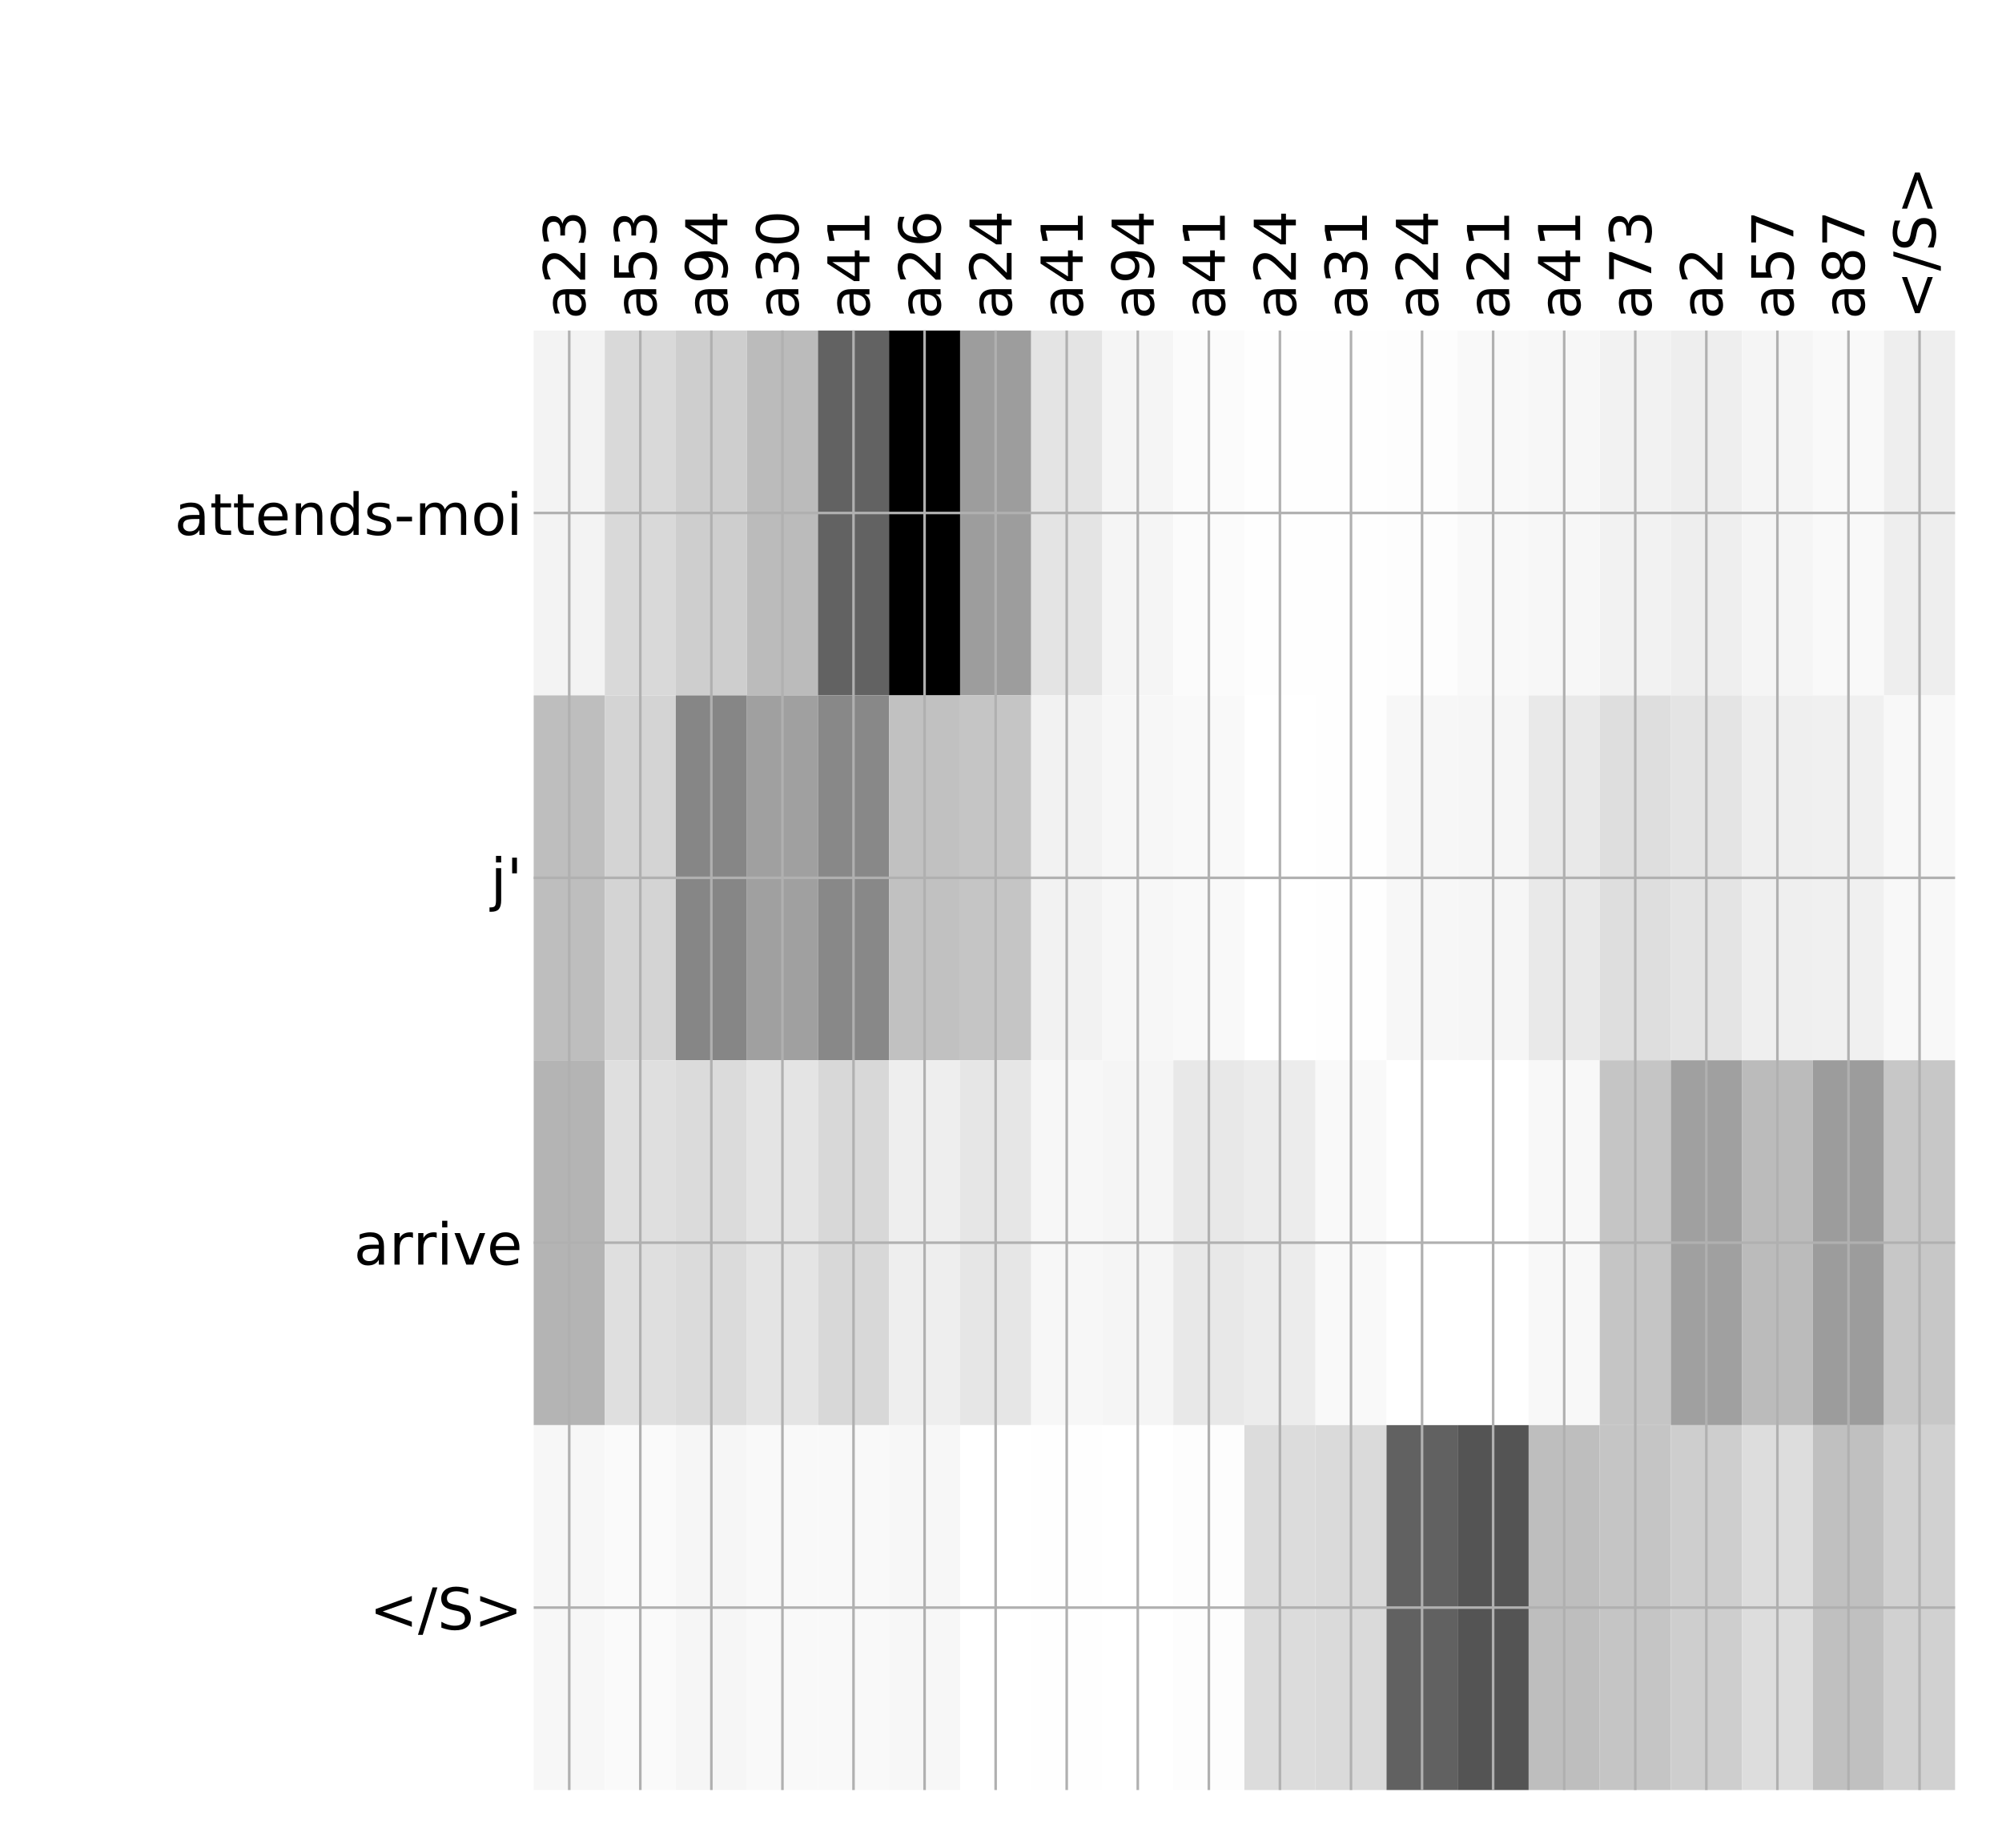 <?xml version="1.0" encoding="utf-8" standalone="no"?>
<!DOCTYPE svg PUBLIC "-//W3C//DTD SVG 1.1//EN"
  "http://www.w3.org/Graphics/SVG/1.1/DTD/svg11.dtd">
<!-- Created with matplotlib (http://matplotlib.org/) -->
<svg height="576pt" version="1.1" viewBox="0 0 624 576" width="624pt" xmlns="http://www.w3.org/2000/svg" xmlns:xlink="http://www.w3.org/1999/xlink">
 <defs>
  <style type="text/css">
*{stroke-linecap:butt;stroke-linejoin:round;}
  </style>
 </defs>
 <g id="figure_1">
  <g id="patch_1">
   <path d="M 0 576 
L 624 576 
L 624 0 
L 0 0 
z
" style="fill:#ffffff;"/>
  </g>
  <g id="axes_1">
   <g id="PolyCollection_1">
    <path clip-path="url(#pf28aee07be)" d="M 166.346 103.033 
L 166.346 216.775 
L 188.497 216.775 
L 188.497 103.033 
L 166.346 103.033 
z
" style="fill:#f3f3f3;"/>
    <path clip-path="url(#pf28aee07be)" d="M 188.497 103.033 
L 188.497 216.775 
L 210.649 216.775 
L 210.649 103.033 
L 188.497 103.033 
z
" style="fill:#d9d9d9;"/>
    <path clip-path="url(#pf28aee07be)" d="M 210.649 103.033 
L 210.649 216.775 
L 232.8 216.775 
L 232.8 103.033 
L 210.649 103.033 
z
" style="fill:#cecece;"/>
    <path clip-path="url(#pf28aee07be)" d="M 232.8 103.033 
L 232.8 216.775 
L 254.952 216.775 
L 254.952 103.033 
L 232.8 103.033 
z
" style="fill:#bbbbbb;"/>
    <path clip-path="url(#pf28aee07be)" d="M 254.952 103.033 
L 254.952 216.775 
L 277.103 216.775 
L 277.103 103.033 
L 254.952 103.033 
z
" style="fill:#626262;"/>
    <path clip-path="url(#pf28aee07be)" d="M 277.103 103.033 
L 277.103 216.775 
L 299.255 216.775 
L 299.255 103.033 
L 277.103 103.033 
z
"/>
    <path clip-path="url(#pf28aee07be)" d="M 299.255 103.033 
L 299.255 216.775 
L 321.406 216.775 
L 321.406 103.033 
L 299.255 103.033 
z
" style="fill:#9d9d9d;"/>
    <path clip-path="url(#pf28aee07be)" d="M 321.406 103.033 
L 321.406 216.775 
L 343.558 216.775 
L 343.558 103.033 
L 321.406 103.033 
z
" style="fill:#e4e4e4;"/>
    <path clip-path="url(#pf28aee07be)" d="M 343.558 103.033 
L 343.558 216.775 
L 365.709 216.775 
L 365.709 103.033 
L 343.558 103.033 
z
" style="fill:#f5f5f5;"/>
    <path clip-path="url(#pf28aee07be)" d="M 365.709 103.033 
L 365.709 216.775 
L 387.86 216.775 
L 387.86 103.033 
L 365.709 103.033 
z
" style="fill:#fbfbfb;"/>
    <path clip-path="url(#pf28aee07be)" d="M 387.86 103.033 
L 387.86 216.775 
L 410.012 216.775 
L 410.012 103.033 
L 387.86 103.033 
z
" style="fill:#fefefe;"/>
    <path clip-path="url(#pf28aee07be)" d="M 410.012 103.033 
L 410.012 216.775 
L 432.163 216.775 
L 432.163 103.033 
L 410.012 103.033 
z
" style="fill:#fefefe;"/>
    <path clip-path="url(#pf28aee07be)" d="M 432.163 103.033 
L 432.163 216.775 
L 454.315 216.775 
L 454.315 103.033 
L 432.163 103.033 
z
" style="fill:#fdfdfd;"/>
    <path clip-path="url(#pf28aee07be)" d="M 454.315 103.033 
L 454.315 216.775 
L 476.466 216.775 
L 476.466 103.033 
L 454.315 103.033 
z
" style="fill:#f9f9f9;"/>
    <path clip-path="url(#pf28aee07be)" d="M 476.466 103.033 
L 476.466 216.775 
L 498.618 216.775 
L 498.618 103.033 
L 476.466 103.033 
z
" style="fill:#f7f7f7;"/>
    <path clip-path="url(#pf28aee07be)" d="M 498.618 103.033 
L 498.618 216.775 
L 520.769 216.775 
L 520.769 103.033 
L 498.618 103.033 
z
" style="fill:#f2f2f2;"/>
    <path clip-path="url(#pf28aee07be)" d="M 520.769 103.033 
L 520.769 216.775 
L 542.921 216.775 
L 542.921 103.033 
L 520.769 103.033 
z
" style="fill:#eeeeee;"/>
    <path clip-path="url(#pf28aee07be)" d="M 542.921 103.033 
L 542.921 216.775 
L 565.072 216.775 
L 565.072 103.033 
L 542.921 103.033 
z
" style="fill:#f5f5f5;"/>
    <path clip-path="url(#pf28aee07be)" d="M 565.072 103.033 
L 565.072 216.775 
L 587.224 216.775 
L 587.224 103.033 
L 565.072 103.033 
z
" style="fill:#f9f9f9;"/>
    <path clip-path="url(#pf28aee07be)" d="M 587.224 103.033 
L 587.224 216.775 
L 609.375 216.775 
L 609.375 103.033 
L 587.224 103.033 
z
" style="fill:#eeeeee;"/>
    <path clip-path="url(#pf28aee07be)" d="M 166.346 216.775 
L 166.346 330.517 
L 188.497 330.517 
L 188.497 216.775 
L 166.346 216.775 
z
" style="fill:#bebebe;"/>
    <path clip-path="url(#pf28aee07be)" d="M 188.497 216.775 
L 188.497 330.517 
L 210.649 330.517 
L 210.649 216.775 
L 188.497 216.775 
z
" style="fill:#d4d4d4;"/>
    <path clip-path="url(#pf28aee07be)" d="M 210.649 216.775 
L 210.649 330.517 
L 232.8 330.517 
L 232.8 216.775 
L 210.649 216.775 
z
" style="fill:#868686;"/>
    <path clip-path="url(#pf28aee07be)" d="M 232.8 216.775 
L 232.8 330.517 
L 254.952 330.517 
L 254.952 216.775 
L 232.8 216.775 
z
" style="fill:#a0a0a0;"/>
    <path clip-path="url(#pf28aee07be)" d="M 254.952 216.775 
L 254.952 330.517 
L 277.103 330.517 
L 277.103 216.775 
L 254.952 216.775 
z
" style="fill:#888888;"/>
    <path clip-path="url(#pf28aee07be)" d="M 277.103 216.775 
L 277.103 330.517 
L 299.255 330.517 
L 299.255 216.775 
L 277.103 216.775 
z
" style="fill:#c1c1c1;"/>
    <path clip-path="url(#pf28aee07be)" d="M 299.255 216.775 
L 299.255 330.517 
L 321.406 330.517 
L 321.406 216.775 
L 299.255 216.775 
z
" style="fill:#c5c5c5;"/>
    <path clip-path="url(#pf28aee07be)" d="M 321.406 216.775 
L 321.406 330.517 
L 343.558 330.517 
L 343.558 216.775 
L 321.406 216.775 
z
" style="fill:#f2f2f2;"/>
    <path clip-path="url(#pf28aee07be)" d="M 343.558 216.775 
L 343.558 330.517 
L 365.709 330.517 
L 365.709 216.775 
L 343.558 216.775 
z
" style="fill:#f7f7f7;"/>
    <path clip-path="url(#pf28aee07be)" d="M 365.709 216.775 
L 365.709 330.517 
L 387.86 330.517 
L 387.86 216.775 
L 365.709 216.775 
z
" style="fill:#f9f9f9;"/>
    <path clip-path="url(#pf28aee07be)" d="M 387.86 216.775 
L 387.86 330.517 
L 410.012 330.517 
L 410.012 216.775 
L 387.86 216.775 
z
" style="fill:#ffffff;"/>
    <path clip-path="url(#pf28aee07be)" d="M 410.012 216.775 
L 410.012 330.517 
L 432.163 330.517 
L 432.163 216.775 
L 410.012 216.775 
z
" style="fill:#fefefe;"/>
    <path clip-path="url(#pf28aee07be)" d="M 432.163 216.775 
L 432.163 330.517 
L 454.315 330.517 
L 454.315 216.775 
L 432.163 216.775 
z
" style="fill:#f7f7f7;"/>
    <path clip-path="url(#pf28aee07be)" d="M 454.315 216.775 
L 454.315 330.517 
L 476.466 330.517 
L 476.466 216.775 
L 454.315 216.775 
z
" style="fill:#f6f6f6;"/>
    <path clip-path="url(#pf28aee07be)" d="M 476.466 216.775 
L 476.466 330.517 
L 498.618 330.517 
L 498.618 216.775 
L 476.466 216.775 
z
" style="fill:#e9e9e9;"/>
    <path clip-path="url(#pf28aee07be)" d="M 498.618 216.775 
L 498.618 330.517 
L 520.769 330.517 
L 520.769 216.775 
L 498.618 216.775 
z
" style="fill:#dedede;"/>
    <path clip-path="url(#pf28aee07be)" d="M 520.769 216.775 
L 520.769 330.517 
L 542.921 330.517 
L 542.921 216.775 
L 520.769 216.775 
z
" style="fill:#e4e4e4;"/>
    <path clip-path="url(#pf28aee07be)" d="M 542.921 216.775 
L 542.921 330.517 
L 565.072 330.517 
L 565.072 216.775 
L 542.921 216.775 
z
" style="fill:#efefef;"/>
    <path clip-path="url(#pf28aee07be)" d="M 565.072 216.775 
L 565.072 330.517 
L 587.224 330.517 
L 587.224 216.775 
L 565.072 216.775 
z
" style="fill:#f0f0f0;"/>
    <path clip-path="url(#pf28aee07be)" d="M 587.224 216.775 
L 587.224 330.517 
L 609.375 330.517 
L 609.375 216.775 
L 587.224 216.775 
z
" style="fill:#f8f8f8;"/>
    <path clip-path="url(#pf28aee07be)" d="M 166.346 330.517 
L 166.346 444.258 
L 188.497 444.258 
L 188.497 330.517 
L 166.346 330.517 
z
" style="fill:#b4b4b4;"/>
    <path clip-path="url(#pf28aee07be)" d="M 188.497 330.517 
L 188.497 444.258 
L 210.649 444.258 
L 210.649 330.517 
L 188.497 330.517 
z
" style="fill:#dfdfdf;"/>
    <path clip-path="url(#pf28aee07be)" d="M 210.649 330.517 
L 210.649 444.258 
L 232.8 444.258 
L 232.8 330.517 
L 210.649 330.517 
z
" style="fill:#dbdbdb;"/>
    <path clip-path="url(#pf28aee07be)" d="M 232.8 330.517 
L 232.8 444.258 
L 254.952 444.258 
L 254.952 330.517 
L 232.8 330.517 
z
" style="fill:#e4e4e4;"/>
    <path clip-path="url(#pf28aee07be)" d="M 254.952 330.517 
L 254.952 444.258 
L 277.103 444.258 
L 277.103 330.517 
L 254.952 330.517 
z
" style="fill:#d8d8d8;"/>
    <path clip-path="url(#pf28aee07be)" d="M 277.103 330.517 
L 277.103 444.258 
L 299.255 444.258 
L 299.255 330.517 
L 277.103 330.517 
z
" style="fill:#eeeeee;"/>
    <path clip-path="url(#pf28aee07be)" d="M 299.255 330.517 
L 299.255 444.258 
L 321.406 444.258 
L 321.406 330.517 
L 299.255 330.517 
z
" style="fill:#e6e6e6;"/>
    <path clip-path="url(#pf28aee07be)" d="M 321.406 330.517 
L 321.406 444.258 
L 343.558 444.258 
L 343.558 330.517 
L 321.406 330.517 
z
" style="fill:#f7f7f7;"/>
    <path clip-path="url(#pf28aee07be)" d="M 343.558 330.517 
L 343.558 444.258 
L 365.709 444.258 
L 365.709 330.517 
L 343.558 330.517 
z
" style="fill:#f5f5f5;"/>
    <path clip-path="url(#pf28aee07be)" d="M 365.709 330.517 
L 365.709 444.258 
L 387.86 444.258 
L 387.86 330.517 
L 365.709 330.517 
z
" style="fill:#e8e8e8;"/>
    <path clip-path="url(#pf28aee07be)" d="M 387.86 330.517 
L 387.86 444.258 
L 410.012 444.258 
L 410.012 330.517 
L 387.86 330.517 
z
" style="fill:#ececec;"/>
    <path clip-path="url(#pf28aee07be)" d="M 410.012 330.517 
L 410.012 444.258 
L 432.163 444.258 
L 432.163 330.517 
L 410.012 330.517 
z
" style="fill:#f9f9f9;"/>
    <path clip-path="url(#pf28aee07be)" d="M 432.163 330.517 
L 432.163 444.258 
L 454.315 444.258 
L 454.315 330.517 
L 432.163 330.517 
z
" style="fill:#ffffff;"/>
    <path clip-path="url(#pf28aee07be)" d="M 454.315 330.517 
L 454.315 444.258 
L 476.466 444.258 
L 476.466 330.517 
L 454.315 330.517 
z
" style="fill:#ffffff;"/>
    <path clip-path="url(#pf28aee07be)" d="M 476.466 330.517 
L 476.466 444.258 
L 498.618 444.258 
L 498.618 330.517 
L 476.466 330.517 
z
" style="fill:#f8f8f8;"/>
    <path clip-path="url(#pf28aee07be)" d="M 498.618 330.517 
L 498.618 444.258 
L 520.769 444.258 
L 520.769 330.517 
L 498.618 330.517 
z
" style="fill:#c5c5c5;"/>
    <path clip-path="url(#pf28aee07be)" d="M 520.769 330.517 
L 520.769 444.258 
L 542.921 444.258 
L 542.921 330.517 
L 520.769 330.517 
z
" style="fill:#a0a0a0;"/>
    <path clip-path="url(#pf28aee07be)" d="M 542.921 330.517 
L 542.921 444.258 
L 565.072 444.258 
L 565.072 330.517 
L 542.921 330.517 
z
" style="fill:#bbbbbb;"/>
    <path clip-path="url(#pf28aee07be)" d="M 565.072 330.517 
L 565.072 444.258 
L 587.224 444.258 
L 587.224 330.517 
L 565.072 330.517 
z
" style="fill:#9c9c9c;"/>
    <path clip-path="url(#pf28aee07be)" d="M 587.224 330.517 
L 587.224 444.258 
L 609.375 444.258 
L 609.375 330.517 
L 587.224 330.517 
z
" style="fill:#c7c7c7;"/>
    <path clip-path="url(#pf28aee07be)" d="M 166.346 444.258 
L 166.346 558 
L 188.497 558 
L 188.497 444.258 
L 166.346 444.258 
z
" style="fill:#f7f7f7;"/>
    <path clip-path="url(#pf28aee07be)" d="M 188.497 444.258 
L 188.497 558 
L 210.649 558 
L 210.649 444.258 
L 188.497 444.258 
z
" style="fill:#fafafa;"/>
    <path clip-path="url(#pf28aee07be)" d="M 210.649 444.258 
L 210.649 558 
L 232.8 558 
L 232.8 444.258 
L 210.649 444.258 
z
" style="fill:#f6f6f6;"/>
    <path clip-path="url(#pf28aee07be)" d="M 232.8 444.258 
L 232.8 558 
L 254.952 558 
L 254.952 444.258 
L 232.8 444.258 
z
" style="fill:#f9f9f9;"/>
    <path clip-path="url(#pf28aee07be)" d="M 254.952 444.258 
L 254.952 558 
L 277.103 558 
L 277.103 444.258 
L 254.952 444.258 
z
" style="fill:#f9f9f9;"/>
    <path clip-path="url(#pf28aee07be)" d="M 277.103 444.258 
L 277.103 558 
L 299.255 558 
L 299.255 444.258 
L 277.103 444.258 
z
" style="fill:#f7f7f7;"/>
    <path clip-path="url(#pf28aee07be)" d="M 299.255 444.258 
L 299.255 558 
L 321.406 558 
L 321.406 444.258 
L 299.255 444.258 
z
" style="fill:#ffffff;"/>
    <path clip-path="url(#pf28aee07be)" d="M 321.406 444.258 
L 321.406 558 
L 343.558 558 
L 343.558 444.258 
L 321.406 444.258 
z
" style="fill:#fefefe;"/>
    <path clip-path="url(#pf28aee07be)" d="M 343.558 444.258 
L 343.558 558 
L 365.709 558 
L 365.709 444.258 
L 343.558 444.258 
z
" style="fill:#ffffff;"/>
    <path clip-path="url(#pf28aee07be)" d="M 365.709 444.258 
L 365.709 558 
L 387.86 558 
L 387.86 444.258 
L 365.709 444.258 
z
" style="fill:#fdfdfd;"/>
    <path clip-path="url(#pf28aee07be)" d="M 387.86 444.258 
L 387.86 558 
L 410.012 558 
L 410.012 444.258 
L 387.86 444.258 
z
" style="fill:#dcdcdc;"/>
    <path clip-path="url(#pf28aee07be)" d="M 410.012 444.258 
L 410.012 558 
L 432.163 558 
L 432.163 444.258 
L 410.012 444.258 
z
" style="fill:#dadada;"/>
    <path clip-path="url(#pf28aee07be)" d="M 432.163 444.258 
L 432.163 558 
L 454.315 558 
L 454.315 444.258 
L 432.163 444.258 
z
" style="fill:#616161;"/>
    <path clip-path="url(#pf28aee07be)" d="M 454.315 444.258 
L 454.315 558 
L 476.466 558 
L 476.466 444.258 
L 454.315 444.258 
z
" style="fill:#545454;"/>
    <path clip-path="url(#pf28aee07be)" d="M 476.466 444.258 
L 476.466 558 
L 498.618 558 
L 498.618 444.258 
L 476.466 444.258 
z
" style="fill:#bebebe;"/>
    <path clip-path="url(#pf28aee07be)" d="M 498.618 444.258 
L 498.618 558 
L 520.769 558 
L 520.769 444.258 
L 498.618 444.258 
z
" style="fill:#c5c5c5;"/>
    <path clip-path="url(#pf28aee07be)" d="M 520.769 444.258 
L 520.769 558 
L 542.921 558 
L 542.921 444.258 
L 520.769 444.258 
z
" style="fill:#cecece;"/>
    <path clip-path="url(#pf28aee07be)" d="M 542.921 444.258 
L 542.921 558 
L 565.072 558 
L 565.072 444.258 
L 542.921 444.258 
z
" style="fill:#dddddd;"/>
    <path clip-path="url(#pf28aee07be)" d="M 565.072 444.258 
L 565.072 558 
L 587.224 558 
L 587.224 444.258 
L 565.072 444.258 
z
" style="fill:#c0c0c0;"/>
    <path clip-path="url(#pf28aee07be)" d="M 587.224 444.258 
L 587.224 558 
L 609.375 558 
L 609.375 444.258 
L 587.224 444.258 
z
" style="fill:#d1d1d1;"/>
   </g>
   <g id="matplotlib.axis_1">
    <g id="xtick_1">
     <g id="line2d_1">
      <path clip-path="url(#pf28aee07be)" d="M 177.422 558 
L 177.422 103.033 
" style="fill:none;stroke:#b0b0b0;stroke-linecap:square;stroke-width:0.8;"/>
     </g>
     <g id="line2d_2"/>
     <g id="text_1">
      <!-- a23 -->
      <defs>
       <path d="M 34.281 27.484 
Q 23.391 27.484 19.188 25 
Q 14.984 22.516 14.984 16.5 
Q 14.984 11.719 18.141 8.906 
Q 21.297 6.109 26.703 6.109 
Q 34.188 6.109 38.703 11.406 
Q 43.219 16.703 43.219 25.484 
L 43.219 27.484 
z
M 52.203 31.203 
L 52.203 0 
L 43.219 0 
L 43.219 8.297 
Q 40.141 3.328 35.547 0.953 
Q 30.953 -1.422 24.312 -1.422 
Q 15.922 -1.422 10.953 3.297 
Q 6 8.016 6 15.922 
Q 6 25.141 12.172 29.828 
Q 18.359 34.516 30.609 34.516 
L 43.219 34.516 
L 43.219 35.406 
Q 43.219 41.609 39.141 45 
Q 35.062 48.391 27.688 48.391 
Q 23 48.391 18.547 47.266 
Q 14.109 46.141 10.016 43.891 
L 10.016 52.203 
Q 14.938 54.109 19.578 55.047 
Q 24.219 56 28.609 56 
Q 40.484 56 46.344 49.844 
Q 52.203 43.703 52.203 31.203 
z
" id="DejaVuSans-61"/>
       <path d="M 19.188 8.297 
L 53.609 8.297 
L 53.609 0 
L 7.328 0 
L 7.328 8.297 
Q 12.938 14.109 22.625 23.891 
Q 32.328 33.688 34.812 36.531 
Q 39.547 41.844 41.422 45.531 
Q 43.312 49.219 43.312 52.781 
Q 43.312 58.594 39.234 62.25 
Q 35.156 65.922 28.609 65.922 
Q 23.969 65.922 18.812 64.312 
Q 13.672 62.703 7.812 59.422 
L 7.812 69.391 
Q 13.766 71.781 18.938 73 
Q 24.125 74.219 28.422 74.219 
Q 39.75 74.219 46.484 68.547 
Q 53.219 62.891 53.219 53.422 
Q 53.219 48.922 51.531 44.891 
Q 49.859 40.875 45.406 35.406 
Q 44.188 33.984 37.641 27.219 
Q 31.109 20.453 19.188 8.297 
z
" id="DejaVuSans-32"/>
       <path d="M 40.578 39.312 
Q 47.656 37.797 51.625 33 
Q 55.609 28.219 55.609 21.188 
Q 55.609 10.406 48.188 4.484 
Q 40.766 -1.422 27.094 -1.422 
Q 22.516 -1.422 17.656 -0.516 
Q 12.797 0.391 7.625 2.203 
L 7.625 11.719 
Q 11.719 9.328 16.594 8.109 
Q 21.484 6.891 26.812 6.891 
Q 36.078 6.891 40.938 10.547 
Q 45.797 14.203 45.797 21.188 
Q 45.797 27.641 41.281 31.266 
Q 36.766 34.906 28.719 34.906 
L 20.219 34.906 
L 20.219 43.016 
L 29.109 43.016 
Q 36.375 43.016 40.234 45.922 
Q 44.094 48.828 44.094 54.297 
Q 44.094 59.906 40.109 62.906 
Q 36.141 65.922 28.719 65.922 
Q 24.656 65.922 20.016 65.031 
Q 15.375 64.156 9.812 62.312 
L 9.812 71.094 
Q 15.438 72.656 20.344 73.438 
Q 25.25 74.219 29.594 74.219 
Q 40.828 74.219 47.359 69.109 
Q 53.906 64.016 53.906 55.328 
Q 53.906 49.266 50.438 45.094 
Q 46.969 40.922 40.578 39.312 
z
" id="DejaVuSans-33"/>
      </defs>
      <g transform="translate(182.388 99.533)rotate(-90)scale(0.18 -0.18)">
       <use xlink:href="#DejaVuSans-61"/>
       <use x="61.279" xlink:href="#DejaVuSans-32"/>
       <use x="124.902" xlink:href="#DejaVuSans-33"/>
      </g>
     </g>
    </g>
    <g id="xtick_2">
     <g id="line2d_3">
      <path clip-path="url(#pf28aee07be)" d="M 199.573 558 
L 199.573 103.033 
" style="fill:none;stroke:#b0b0b0;stroke-linecap:square;stroke-width:0.8;"/>
     </g>
     <g id="line2d_4"/>
     <g id="text_2">
      <!-- a53 -->
      <defs>
       <path d="M 10.797 72.906 
L 49.516 72.906 
L 49.516 64.594 
L 19.828 64.594 
L 19.828 46.734 
Q 21.969 47.469 24.109 47.828 
Q 26.266 48.188 28.422 48.188 
Q 40.625 48.188 47.75 41.5 
Q 54.891 34.812 54.891 23.391 
Q 54.891 11.625 47.562 5.094 
Q 40.234 -1.422 26.906 -1.422 
Q 22.312 -1.422 17.547 -0.641 
Q 12.797 0.141 7.719 1.703 
L 7.719 11.625 
Q 12.109 9.234 16.797 8.062 
Q 21.484 6.891 26.703 6.891 
Q 35.156 6.891 40.078 11.328 
Q 45.016 15.766 45.016 23.391 
Q 45.016 31 40.078 35.438 
Q 35.156 39.891 26.703 39.891 
Q 22.75 39.891 18.812 39.016 
Q 14.891 38.141 10.797 36.281 
z
" id="DejaVuSans-35"/>
      </defs>
      <g transform="translate(204.54 99.533)rotate(-90)scale(0.18 -0.18)">
       <use xlink:href="#DejaVuSans-61"/>
       <use x="61.279" xlink:href="#DejaVuSans-35"/>
       <use x="124.902" xlink:href="#DejaVuSans-33"/>
      </g>
     </g>
    </g>
    <g id="xtick_3">
     <g id="line2d_5">
      <path clip-path="url(#pf28aee07be)" d="M 221.724 558 
L 221.724 103.033 
" style="fill:none;stroke:#b0b0b0;stroke-linecap:square;stroke-width:0.8;"/>
     </g>
     <g id="line2d_6"/>
     <g id="text_3">
      <!-- a94 -->
      <defs>
       <path d="M 10.984 1.516 
L 10.984 10.5 
Q 14.703 8.734 18.5 7.812 
Q 22.312 6.891 25.984 6.891 
Q 35.75 6.891 40.891 13.453 
Q 46.047 20.016 46.781 33.406 
Q 43.953 29.203 39.594 26.953 
Q 35.25 24.703 29.984 24.703 
Q 19.047 24.703 12.672 31.312 
Q 6.297 37.938 6.297 49.422 
Q 6.297 60.641 12.938 67.422 
Q 19.578 74.219 30.609 74.219 
Q 43.266 74.219 49.922 64.516 
Q 56.594 54.828 56.594 36.375 
Q 56.594 19.141 48.406 8.859 
Q 40.234 -1.422 26.422 -1.422 
Q 22.703 -1.422 18.891 -0.688 
Q 15.094 0.047 10.984 1.516 
z
M 30.609 32.422 
Q 37.25 32.422 41.125 36.953 
Q 45.016 41.5 45.016 49.422 
Q 45.016 57.281 41.125 61.844 
Q 37.25 66.406 30.609 66.406 
Q 23.969 66.406 20.094 61.844 
Q 16.219 57.281 16.219 49.422 
Q 16.219 41.5 20.094 36.953 
Q 23.969 32.422 30.609 32.422 
z
" id="DejaVuSans-39"/>
       <path d="M 37.797 64.312 
L 12.891 25.391 
L 37.797 25.391 
z
M 35.203 72.906 
L 47.609 72.906 
L 47.609 25.391 
L 58.016 25.391 
L 58.016 17.188 
L 47.609 17.188 
L 47.609 0 
L 37.797 0 
L 37.797 17.188 
L 4.891 17.188 
L 4.891 26.703 
z
" id="DejaVuSans-34"/>
      </defs>
      <g transform="translate(226.691 99.533)rotate(-90)scale(0.18 -0.18)">
       <use xlink:href="#DejaVuSans-61"/>
       <use x="61.279" xlink:href="#DejaVuSans-39"/>
       <use x="124.902" xlink:href="#DejaVuSans-34"/>
      </g>
     </g>
    </g>
    <g id="xtick_4">
     <g id="line2d_7">
      <path clip-path="url(#pf28aee07be)" d="M 243.876 558 
L 243.876 103.033 
" style="fill:none;stroke:#b0b0b0;stroke-linecap:square;stroke-width:0.8;"/>
     </g>
     <g id="line2d_8"/>
     <g id="text_4">
      <!-- a30 -->
      <defs>
       <path d="M 31.781 66.406 
Q 24.172 66.406 20.328 58.906 
Q 16.5 51.422 16.5 36.375 
Q 16.5 21.391 20.328 13.891 
Q 24.172 6.391 31.781 6.391 
Q 39.453 6.391 43.281 13.891 
Q 47.125 21.391 47.125 36.375 
Q 47.125 51.422 43.281 58.906 
Q 39.453 66.406 31.781 66.406 
z
M 31.781 74.219 
Q 44.047 74.219 50.516 64.516 
Q 56.984 54.828 56.984 36.375 
Q 56.984 17.969 50.516 8.266 
Q 44.047 -1.422 31.781 -1.422 
Q 19.531 -1.422 13.062 8.266 
Q 6.594 17.969 6.594 36.375 
Q 6.594 54.828 13.062 64.516 
Q 19.531 74.219 31.781 74.219 
z
" id="DejaVuSans-30"/>
      </defs>
      <g transform="translate(248.843 99.533)rotate(-90)scale(0.18 -0.18)">
       <use xlink:href="#DejaVuSans-61"/>
       <use x="61.279" xlink:href="#DejaVuSans-33"/>
       <use x="124.902" xlink:href="#DejaVuSans-30"/>
      </g>
     </g>
    </g>
    <g id="xtick_5">
     <g id="line2d_9">
      <path clip-path="url(#pf28aee07be)" d="M 266.027 558 
L 266.027 103.033 
" style="fill:none;stroke:#b0b0b0;stroke-linecap:square;stroke-width:0.8;"/>
     </g>
     <g id="line2d_10"/>
     <g id="text_5">
      <!-- a41 -->
      <defs>
       <path d="M 12.406 8.297 
L 28.516 8.297 
L 28.516 63.922 
L 10.984 60.406 
L 10.984 69.391 
L 28.422 72.906 
L 38.281 72.906 
L 38.281 8.297 
L 54.391 8.297 
L 54.391 0 
L 12.406 0 
z
" id="DejaVuSans-31"/>
      </defs>
      <g transform="translate(270.994 99.533)rotate(-90)scale(0.18 -0.18)">
       <use xlink:href="#DejaVuSans-61"/>
       <use x="61.279" xlink:href="#DejaVuSans-34"/>
       <use x="124.902" xlink:href="#DejaVuSans-31"/>
      </g>
     </g>
    </g>
    <g id="xtick_6">
     <g id="line2d_11">
      <path clip-path="url(#pf28aee07be)" d="M 288.179 558 
L 288.179 103.033 
" style="fill:none;stroke:#b0b0b0;stroke-linecap:square;stroke-width:0.8;"/>
     </g>
     <g id="line2d_12"/>
     <g id="text_6">
      <!-- a26 -->
      <defs>
       <path d="M 33.016 40.375 
Q 26.375 40.375 22.484 35.828 
Q 18.609 31.297 18.609 23.391 
Q 18.609 15.531 22.484 10.953 
Q 26.375 6.391 33.016 6.391 
Q 39.656 6.391 43.531 10.953 
Q 47.406 15.531 47.406 23.391 
Q 47.406 31.297 43.531 35.828 
Q 39.656 40.375 33.016 40.375 
z
M 52.594 71.297 
L 52.594 62.312 
Q 48.875 64.062 45.094 64.984 
Q 41.312 65.922 37.594 65.922 
Q 27.828 65.922 22.672 59.328 
Q 17.531 52.734 16.797 39.406 
Q 19.672 43.656 24.016 45.922 
Q 28.375 48.188 33.594 48.188 
Q 44.578 48.188 50.953 41.516 
Q 57.328 34.859 57.328 23.391 
Q 57.328 12.156 50.688 5.359 
Q 44.047 -1.422 33.016 -1.422 
Q 20.359 -1.422 13.672 8.266 
Q 6.984 17.969 6.984 36.375 
Q 6.984 53.656 15.188 63.938 
Q 23.391 74.219 37.203 74.219 
Q 40.922 74.219 44.703 73.484 
Q 48.484 72.75 52.594 71.297 
z
" id="DejaVuSans-36"/>
      </defs>
      <g transform="translate(293.146 99.533)rotate(-90)scale(0.18 -0.18)">
       <use xlink:href="#DejaVuSans-61"/>
       <use x="61.279" xlink:href="#DejaVuSans-32"/>
       <use x="124.902" xlink:href="#DejaVuSans-36"/>
      </g>
     </g>
    </g>
    <g id="xtick_7">
     <g id="line2d_13">
      <path clip-path="url(#pf28aee07be)" d="M 310.33 558 
L 310.33 103.033 
" style="fill:none;stroke:#b0b0b0;stroke-linecap:square;stroke-width:0.8;"/>
     </g>
     <g id="line2d_14"/>
     <g id="text_7">
      <!-- a24 -->
      <g transform="translate(315.297 99.533)rotate(-90)scale(0.18 -0.18)">
       <use xlink:href="#DejaVuSans-61"/>
       <use x="61.279" xlink:href="#DejaVuSans-32"/>
       <use x="124.902" xlink:href="#DejaVuSans-34"/>
      </g>
     </g>
    </g>
    <g id="xtick_8">
     <g id="line2d_15">
      <path clip-path="url(#pf28aee07be)" d="M 332.482 558 
L 332.482 103.033 
" style="fill:none;stroke:#b0b0b0;stroke-linecap:square;stroke-width:0.8;"/>
     </g>
     <g id="line2d_16"/>
     <g id="text_8">
      <!-- a41 -->
      <g transform="translate(337.449 99.533)rotate(-90)scale(0.18 -0.18)">
       <use xlink:href="#DejaVuSans-61"/>
       <use x="61.279" xlink:href="#DejaVuSans-34"/>
       <use x="124.902" xlink:href="#DejaVuSans-31"/>
      </g>
     </g>
    </g>
    <g id="xtick_9">
     <g id="line2d_17">
      <path clip-path="url(#pf28aee07be)" d="M 354.633 558 
L 354.633 103.033 
" style="fill:none;stroke:#b0b0b0;stroke-linecap:square;stroke-width:0.8;"/>
     </g>
     <g id="line2d_18"/>
     <g id="text_9">
      <!-- a94 -->
      <g transform="translate(359.6 99.533)rotate(-90)scale(0.18 -0.18)">
       <use xlink:href="#DejaVuSans-61"/>
       <use x="61.279" xlink:href="#DejaVuSans-39"/>
       <use x="124.902" xlink:href="#DejaVuSans-34"/>
      </g>
     </g>
    </g>
    <g id="xtick_10">
     <g id="line2d_19">
      <path clip-path="url(#pf28aee07be)" d="M 376.785 558 
L 376.785 103.033 
" style="fill:none;stroke:#b0b0b0;stroke-linecap:square;stroke-width:0.8;"/>
     </g>
     <g id="line2d_20"/>
     <g id="text_10">
      <!-- a41 -->
      <g transform="translate(381.752 99.533)rotate(-90)scale(0.18 -0.18)">
       <use xlink:href="#DejaVuSans-61"/>
       <use x="61.279" xlink:href="#DejaVuSans-34"/>
       <use x="124.902" xlink:href="#DejaVuSans-31"/>
      </g>
     </g>
    </g>
    <g id="xtick_11">
     <g id="line2d_21">
      <path clip-path="url(#pf28aee07be)" d="M 398.936 558 
L 398.936 103.033 
" style="fill:none;stroke:#b0b0b0;stroke-linecap:square;stroke-width:0.8;"/>
     </g>
     <g id="line2d_22"/>
     <g id="text_11">
      <!-- a24 -->
      <g transform="translate(403.903 99.533)rotate(-90)scale(0.18 -0.18)">
       <use xlink:href="#DejaVuSans-61"/>
       <use x="61.279" xlink:href="#DejaVuSans-32"/>
       <use x="124.902" xlink:href="#DejaVuSans-34"/>
      </g>
     </g>
    </g>
    <g id="xtick_12">
     <g id="line2d_23">
      <path clip-path="url(#pf28aee07be)" d="M 421.088 558 
L 421.088 103.033 
" style="fill:none;stroke:#b0b0b0;stroke-linecap:square;stroke-width:0.8;"/>
     </g>
     <g id="line2d_24"/>
     <g id="text_12">
      <!-- a31 -->
      <g transform="translate(426.054 99.533)rotate(-90)scale(0.18 -0.18)">
       <use xlink:href="#DejaVuSans-61"/>
       <use x="61.279" xlink:href="#DejaVuSans-33"/>
       <use x="124.902" xlink:href="#DejaVuSans-31"/>
      </g>
     </g>
    </g>
    <g id="xtick_13">
     <g id="line2d_25">
      <path clip-path="url(#pf28aee07be)" d="M 443.239 558 
L 443.239 103.033 
" style="fill:none;stroke:#b0b0b0;stroke-linecap:square;stroke-width:0.8;"/>
     </g>
     <g id="line2d_26"/>
     <g id="text_13">
      <!-- a24 -->
      <g transform="translate(448.206 99.533)rotate(-90)scale(0.18 -0.18)">
       <use xlink:href="#DejaVuSans-61"/>
       <use x="61.279" xlink:href="#DejaVuSans-32"/>
       <use x="124.902" xlink:href="#DejaVuSans-34"/>
      </g>
     </g>
    </g>
    <g id="xtick_14">
     <g id="line2d_27">
      <path clip-path="url(#pf28aee07be)" d="M 465.391 558 
L 465.391 103.033 
" style="fill:none;stroke:#b0b0b0;stroke-linecap:square;stroke-width:0.8;"/>
     </g>
     <g id="line2d_28"/>
     <g id="text_14">
      <!-- a21 -->
      <g transform="translate(470.357 99.533)rotate(-90)scale(0.18 -0.18)">
       <use xlink:href="#DejaVuSans-61"/>
       <use x="61.279" xlink:href="#DejaVuSans-32"/>
       <use x="124.902" xlink:href="#DejaVuSans-31"/>
      </g>
     </g>
    </g>
    <g id="xtick_15">
     <g id="line2d_29">
      <path clip-path="url(#pf28aee07be)" d="M 487.542 558 
L 487.542 103.033 
" style="fill:none;stroke:#b0b0b0;stroke-linecap:square;stroke-width:0.8;"/>
     </g>
     <g id="line2d_30"/>
     <g id="text_15">
      <!-- a41 -->
      <g transform="translate(492.509 99.533)rotate(-90)scale(0.18 -0.18)">
       <use xlink:href="#DejaVuSans-61"/>
       <use x="61.279" xlink:href="#DejaVuSans-34"/>
       <use x="124.902" xlink:href="#DejaVuSans-31"/>
      </g>
     </g>
    </g>
    <g id="xtick_16">
     <g id="line2d_31">
      <path clip-path="url(#pf28aee07be)" d="M 509.693 558 
L 509.693 103.033 
" style="fill:none;stroke:#b0b0b0;stroke-linecap:square;stroke-width:0.8;"/>
     </g>
     <g id="line2d_32"/>
     <g id="text_16">
      <!-- a73 -->
      <defs>
       <path d="M 8.203 72.906 
L 55.078 72.906 
L 55.078 68.703 
L 28.609 0 
L 18.312 0 
L 43.219 64.594 
L 8.203 64.594 
z
" id="DejaVuSans-37"/>
      </defs>
      <g transform="translate(514.66 99.533)rotate(-90)scale(0.18 -0.18)">
       <use xlink:href="#DejaVuSans-61"/>
       <use x="61.279" xlink:href="#DejaVuSans-37"/>
       <use x="124.902" xlink:href="#DejaVuSans-33"/>
      </g>
     </g>
    </g>
    <g id="xtick_17">
     <g id="line2d_33">
      <path clip-path="url(#pf28aee07be)" d="M 531.845 558 
L 531.845 103.033 
" style="fill:none;stroke:#b0b0b0;stroke-linecap:square;stroke-width:0.8;"/>
     </g>
     <g id="line2d_34"/>
     <g id="text_17">
      <!-- a2 -->
      <g transform="translate(536.812 99.533)rotate(-90)scale(0.18 -0.18)">
       <use xlink:href="#DejaVuSans-61"/>
       <use x="61.279" xlink:href="#DejaVuSans-32"/>
      </g>
     </g>
    </g>
    <g id="xtick_18">
     <g id="line2d_35">
      <path clip-path="url(#pf28aee07be)" d="M 553.996 558 
L 553.996 103.033 
" style="fill:none;stroke:#b0b0b0;stroke-linecap:square;stroke-width:0.8;"/>
     </g>
     <g id="line2d_36"/>
     <g id="text_18">
      <!-- a57 -->
      <g transform="translate(558.963 99.533)rotate(-90)scale(0.18 -0.18)">
       <use xlink:href="#DejaVuSans-61"/>
       <use x="61.279" xlink:href="#DejaVuSans-35"/>
       <use x="124.902" xlink:href="#DejaVuSans-37"/>
      </g>
     </g>
    </g>
    <g id="xtick_19">
     <g id="line2d_37">
      <path clip-path="url(#pf28aee07be)" d="M 576.148 558 
L 576.148 103.033 
" style="fill:none;stroke:#b0b0b0;stroke-linecap:square;stroke-width:0.8;"/>
     </g>
     <g id="line2d_38"/>
     <g id="text_19">
      <!-- a87 -->
      <defs>
       <path d="M 31.781 34.625 
Q 24.75 34.625 20.719 30.859 
Q 16.703 27.094 16.703 20.516 
Q 16.703 13.922 20.719 10.156 
Q 24.75 6.391 31.781 6.391 
Q 38.812 6.391 42.859 10.172 
Q 46.922 13.969 46.922 20.516 
Q 46.922 27.094 42.891 30.859 
Q 38.875 34.625 31.781 34.625 
z
M 21.922 38.812 
Q 15.578 40.375 12.031 44.719 
Q 8.5 49.078 8.5 55.328 
Q 8.5 64.062 14.719 69.141 
Q 20.953 74.219 31.781 74.219 
Q 42.672 74.219 48.875 69.141 
Q 55.078 64.062 55.078 55.328 
Q 55.078 49.078 51.531 44.719 
Q 48 40.375 41.703 38.812 
Q 48.828 37.156 52.797 32.312 
Q 56.781 27.484 56.781 20.516 
Q 56.781 9.906 50.312 4.234 
Q 43.844 -1.422 31.781 -1.422 
Q 19.734 -1.422 13.25 4.234 
Q 6.781 9.906 6.781 20.516 
Q 6.781 27.484 10.781 32.312 
Q 14.797 37.156 21.922 38.812 
z
M 18.312 54.391 
Q 18.312 48.734 21.844 45.562 
Q 25.391 42.391 31.781 42.391 
Q 38.141 42.391 41.719 45.562 
Q 45.312 48.734 45.312 54.391 
Q 45.312 60.062 41.719 63.234 
Q 38.141 66.406 31.781 66.406 
Q 25.391 66.406 21.844 63.234 
Q 18.312 60.062 18.312 54.391 
z
" id="DejaVuSans-38"/>
      </defs>
      <g transform="translate(581.115 99.533)rotate(-90)scale(0.18 -0.18)">
       <use xlink:href="#DejaVuSans-61"/>
       <use x="61.279" xlink:href="#DejaVuSans-38"/>
       <use x="124.902" xlink:href="#DejaVuSans-37"/>
      </g>
     </g>
    </g>
    <g id="xtick_20">
     <g id="line2d_39">
      <path clip-path="url(#pf28aee07be)" d="M 598.299 558 
L 598.299 103.033 
" style="fill:none;stroke:#b0b0b0;stroke-linecap:square;stroke-width:0.8;"/>
     </g>
     <g id="line2d_40"/>
     <g id="text_20">
      <!-- &lt;/S&gt; -->
      <defs>
       <path d="M 73.188 49.219 
L 22.797 31.297 
L 73.188 13.484 
L 73.188 4.594 
L 10.594 27.297 
L 10.594 35.406 
L 73.188 58.109 
z
" id="DejaVuSans-3c"/>
       <path d="M 25.391 72.906 
L 33.688 72.906 
L 8.297 -9.281 
L 0 -9.281 
z
" id="DejaVuSans-2f"/>
       <path d="M 53.516 70.516 
L 53.516 60.891 
Q 47.906 63.578 42.922 64.891 
Q 37.938 66.219 33.297 66.219 
Q 25.25 66.219 20.875 63.094 
Q 16.5 59.969 16.5 54.203 
Q 16.5 49.359 19.406 46.891 
Q 22.312 44.438 30.422 42.922 
L 36.375 41.703 
Q 47.406 39.594 52.656 34.297 
Q 57.906 29 57.906 20.125 
Q 57.906 9.516 50.797 4.047 
Q 43.703 -1.422 29.984 -1.422 
Q 24.812 -1.422 18.969 -0.25 
Q 13.141 0.922 6.891 3.219 
L 6.891 13.375 
Q 12.891 10.016 18.656 8.297 
Q 24.422 6.594 29.984 6.594 
Q 38.422 6.594 43.016 9.906 
Q 47.609 13.234 47.609 19.391 
Q 47.609 24.75 44.312 27.781 
Q 41.016 30.812 33.5 32.328 
L 27.484 33.5 
Q 16.453 35.688 11.516 40.375 
Q 6.594 45.062 6.594 53.422 
Q 6.594 63.094 13.406 68.656 
Q 20.219 74.219 32.172 74.219 
Q 37.312 74.219 42.625 73.281 
Q 47.953 72.359 53.516 70.516 
z
" id="DejaVuSans-53"/>
       <path d="M 10.594 49.219 
L 10.594 58.109 
L 73.188 35.406 
L 73.188 27.297 
L 10.594 4.594 
L 10.594 13.484 
L 60.891 31.297 
z
" id="DejaVuSans-3e"/>
      </defs>
      <g transform="translate(603.266 99.533)rotate(-90)scale(0.18 -0.18)">
       <use xlink:href="#DejaVuSans-3c"/>
       <use x="83.789" xlink:href="#DejaVuSans-2f"/>
       <use x="117.48" xlink:href="#DejaVuSans-53"/>
       <use x="180.957" xlink:href="#DejaVuSans-3e"/>
      </g>
     </g>
    </g>
   </g>
   <g id="matplotlib.axis_2">
    <g id="ytick_1">
     <g id="line2d_41">
      <path clip-path="url(#pf28aee07be)" d="M 166.346 159.904 
L 609.375 159.904 
" style="fill:none;stroke:#b0b0b0;stroke-linecap:square;stroke-width:0.8;"/>
     </g>
     <g id="line2d_42"/>
     <g id="text_21">
      <!-- attends-moi -->
      <defs>
       <path d="M 18.312 70.219 
L 18.312 54.688 
L 36.812 54.688 
L 36.812 47.703 
L 18.312 47.703 
L 18.312 18.016 
Q 18.312 11.328 20.141 9.422 
Q 21.969 7.516 27.594 7.516 
L 36.812 7.516 
L 36.812 0 
L 27.594 0 
Q 17.188 0 13.234 3.875 
Q 9.281 7.766 9.281 18.016 
L 9.281 47.703 
L 2.688 47.703 
L 2.688 54.688 
L 9.281 54.688 
L 9.281 70.219 
z
" id="DejaVuSans-74"/>
       <path d="M 56.203 29.594 
L 56.203 25.203 
L 14.891 25.203 
Q 15.484 15.922 20.484 11.062 
Q 25.484 6.203 34.422 6.203 
Q 39.594 6.203 44.453 7.469 
Q 49.312 8.734 54.109 11.281 
L 54.109 2.781 
Q 49.266 0.734 44.188 -0.344 
Q 39.109 -1.422 33.891 -1.422 
Q 20.797 -1.422 13.156 6.188 
Q 5.516 13.812 5.516 26.812 
Q 5.516 40.234 12.766 48.109 
Q 20.016 56 32.328 56 
Q 43.359 56 49.781 48.891 
Q 56.203 41.797 56.203 29.594 
z
M 47.219 32.234 
Q 47.125 39.594 43.094 43.984 
Q 39.062 48.391 32.422 48.391 
Q 24.906 48.391 20.391 44.141 
Q 15.875 39.891 15.188 32.172 
z
" id="DejaVuSans-65"/>
       <path d="M 54.891 33.016 
L 54.891 0 
L 45.906 0 
L 45.906 32.719 
Q 45.906 40.484 42.875 44.328 
Q 39.844 48.188 33.797 48.188 
Q 26.516 48.188 22.312 43.547 
Q 18.109 38.922 18.109 30.906 
L 18.109 0 
L 9.078 0 
L 9.078 54.688 
L 18.109 54.688 
L 18.109 46.188 
Q 21.344 51.125 25.703 53.562 
Q 30.078 56 35.797 56 
Q 45.219 56 50.047 50.172 
Q 54.891 44.344 54.891 33.016 
z
" id="DejaVuSans-6e"/>
       <path d="M 45.406 46.391 
L 45.406 75.984 
L 54.391 75.984 
L 54.391 0 
L 45.406 0 
L 45.406 8.203 
Q 42.578 3.328 38.25 0.953 
Q 33.938 -1.422 27.875 -1.422 
Q 17.969 -1.422 11.734 6.484 
Q 5.516 14.406 5.516 27.297 
Q 5.516 40.188 11.734 48.094 
Q 17.969 56 27.875 56 
Q 33.938 56 38.25 53.625 
Q 42.578 51.266 45.406 46.391 
z
M 14.797 27.297 
Q 14.797 17.391 18.875 11.75 
Q 22.953 6.109 30.078 6.109 
Q 37.203 6.109 41.297 11.75 
Q 45.406 17.391 45.406 27.297 
Q 45.406 37.203 41.297 42.844 
Q 37.203 48.484 30.078 48.484 
Q 22.953 48.484 18.875 42.844 
Q 14.797 37.203 14.797 27.297 
z
" id="DejaVuSans-64"/>
       <path d="M 44.281 53.078 
L 44.281 44.578 
Q 40.484 46.531 36.375 47.5 
Q 32.281 48.484 27.875 48.484 
Q 21.188 48.484 17.844 46.438 
Q 14.5 44.391 14.5 40.281 
Q 14.5 37.156 16.891 35.375 
Q 19.281 33.594 26.516 31.984 
L 29.594 31.297 
Q 39.156 29.25 43.188 25.516 
Q 47.219 21.781 47.219 15.094 
Q 47.219 7.469 41.188 3.016 
Q 35.156 -1.422 24.609 -1.422 
Q 20.219 -1.422 15.453 -0.562 
Q 10.688 0.297 5.422 2 
L 5.422 11.281 
Q 10.406 8.688 15.234 7.391 
Q 20.062 6.109 24.812 6.109 
Q 31.156 6.109 34.562 8.281 
Q 37.984 10.453 37.984 14.406 
Q 37.984 18.062 35.516 20.016 
Q 33.062 21.969 24.703 23.781 
L 21.578 24.516 
Q 13.234 26.266 9.516 29.906 
Q 5.812 33.547 5.812 39.891 
Q 5.812 47.609 11.281 51.797 
Q 16.75 56 26.812 56 
Q 31.781 56 36.172 55.266 
Q 40.578 54.547 44.281 53.078 
z
" id="DejaVuSans-73"/>
       <path d="M 4.891 31.391 
L 31.203 31.391 
L 31.203 23.391 
L 4.891 23.391 
z
" id="DejaVuSans-2d"/>
       <path d="M 52 44.188 
Q 55.375 50.25 60.062 53.125 
Q 64.75 56 71.094 56 
Q 79.641 56 84.281 50.016 
Q 88.922 44.047 88.922 33.016 
L 88.922 0 
L 79.891 0 
L 79.891 32.719 
Q 79.891 40.578 77.094 44.375 
Q 74.312 48.188 68.609 48.188 
Q 61.625 48.188 57.562 43.547 
Q 53.516 38.922 53.516 30.906 
L 53.516 0 
L 44.484 0 
L 44.484 32.719 
Q 44.484 40.625 41.703 44.406 
Q 38.922 48.188 33.109 48.188 
Q 26.219 48.188 22.156 43.531 
Q 18.109 38.875 18.109 30.906 
L 18.109 0 
L 9.078 0 
L 9.078 54.688 
L 18.109 54.688 
L 18.109 46.188 
Q 21.188 51.219 25.484 53.609 
Q 29.781 56 35.688 56 
Q 41.656 56 45.828 52.969 
Q 50 49.953 52 44.188 
z
" id="DejaVuSans-6d"/>
       <path d="M 30.609 48.391 
Q 23.391 48.391 19.188 42.75 
Q 14.984 37.109 14.984 27.297 
Q 14.984 17.484 19.156 11.844 
Q 23.344 6.203 30.609 6.203 
Q 37.797 6.203 41.984 11.859 
Q 46.188 17.531 46.188 27.297 
Q 46.188 37.016 41.984 42.703 
Q 37.797 48.391 30.609 48.391 
z
M 30.609 56 
Q 42.328 56 49.016 48.375 
Q 55.719 40.766 55.719 27.297 
Q 55.719 13.875 49.016 6.219 
Q 42.328 -1.422 30.609 -1.422 
Q 18.844 -1.422 12.172 6.219 
Q 5.516 13.875 5.516 27.297 
Q 5.516 40.766 12.172 48.375 
Q 18.844 56 30.609 56 
z
" id="DejaVuSans-6f"/>
       <path d="M 9.422 54.688 
L 18.406 54.688 
L 18.406 0 
L 9.422 0 
z
M 9.422 75.984 
L 18.406 75.984 
L 18.406 64.594 
L 9.422 64.594 
z
" id="DejaVuSans-69"/>
      </defs>
      <g transform="translate(54.373 166.743)scale(0.18 -0.18)">
       <use xlink:href="#DejaVuSans-61"/>
       <use x="61.279" xlink:href="#DejaVuSans-74"/>
       <use x="100.488" xlink:href="#DejaVuSans-74"/>
       <use x="139.697" xlink:href="#DejaVuSans-65"/>
       <use x="201.221" xlink:href="#DejaVuSans-6e"/>
       <use x="264.6" xlink:href="#DejaVuSans-64"/>
       <use x="328.076" xlink:href="#DejaVuSans-73"/>
       <use x="380.176" xlink:href="#DejaVuSans-2d"/>
       <use x="416.26" xlink:href="#DejaVuSans-6d"/>
       <use x="513.672" xlink:href="#DejaVuSans-6f"/>
       <use x="574.854" xlink:href="#DejaVuSans-69"/>
      </g>
     </g>
    </g>
    <g id="ytick_2">
     <g id="line2d_43">
      <path clip-path="url(#pf28aee07be)" d="M 166.346 273.646 
L 609.375 273.646 
" style="fill:none;stroke:#b0b0b0;stroke-linecap:square;stroke-width:0.8;"/>
     </g>
     <g id="line2d_44"/>
     <g id="text_22">
      <!-- j' -->
      <defs>
       <path d="M 9.422 54.688 
L 18.406 54.688 
L 18.406 -0.984 
Q 18.406 -11.422 14.422 -16.109 
Q 10.453 -20.797 1.609 -20.797 
L -1.812 -20.797 
L -1.812 -13.188 
L 0.594 -13.188 
Q 5.719 -13.188 7.562 -10.812 
Q 9.422 -8.453 9.422 -0.984 
z
M 9.422 75.984 
L 18.406 75.984 
L 18.406 64.594 
L 9.422 64.594 
z
" id="DejaVuSans-6a"/>
       <path d="M 17.922 72.906 
L 17.922 45.797 
L 9.625 45.797 
L 9.625 72.906 
z
" id="DejaVuSans-27"/>
      </defs>
      <g transform="translate(152.898 280.484)scale(0.18 -0.18)">
       <use xlink:href="#DejaVuSans-6a"/>
       <use x="27.783" xlink:href="#DejaVuSans-27"/>
      </g>
     </g>
    </g>
    <g id="ytick_3">
     <g id="line2d_45">
      <path clip-path="url(#pf28aee07be)" d="M 166.346 387.387 
L 609.375 387.387 
" style="fill:none;stroke:#b0b0b0;stroke-linecap:square;stroke-width:0.8;"/>
     </g>
     <g id="line2d_46"/>
     <g id="text_23">
      <!-- arrive -->
      <defs>
       <path d="M 41.109 46.297 
Q 39.594 47.172 37.812 47.578 
Q 36.031 48 33.891 48 
Q 26.266 48 22.188 43.047 
Q 18.109 38.094 18.109 28.812 
L 18.109 0 
L 9.078 0 
L 9.078 54.688 
L 18.109 54.688 
L 18.109 46.188 
Q 20.953 51.172 25.484 53.578 
Q 30.031 56 36.531 56 
Q 37.453 56 38.578 55.875 
Q 39.703 55.766 41.062 55.516 
z
" id="DejaVuSans-72"/>
       <path d="M 2.984 54.688 
L 12.5 54.688 
L 29.594 8.797 
L 46.688 54.688 
L 56.203 54.688 
L 35.688 0 
L 23.484 0 
z
" id="DejaVuSans-76"/>
      </defs>
      <g transform="translate(110.289 394.226)scale(0.18 -0.18)">
       <use xlink:href="#DejaVuSans-61"/>
       <use x="61.279" xlink:href="#DejaVuSans-72"/>
       <use x="102.377" xlink:href="#DejaVuSans-72"/>
       <use x="143.49" xlink:href="#DejaVuSans-69"/>
       <use x="171.273" xlink:href="#DejaVuSans-76"/>
       <use x="230.453" xlink:href="#DejaVuSans-65"/>
      </g>
     </g>
    </g>
    <g id="ytick_4">
     <g id="line2d_47">
      <path clip-path="url(#pf28aee07be)" d="M 166.346 501.129 
L 609.375 501.129 
" style="fill:none;stroke:#b0b0b0;stroke-linecap:square;stroke-width:0.8;"/>
     </g>
     <g id="line2d_48"/>
     <g id="text_24">
      <!-- &lt;/S&gt; -->
      <g transform="translate(115.188 507.968)scale(0.18 -0.18)">
       <use xlink:href="#DejaVuSans-3c"/>
       <use x="83.789" xlink:href="#DejaVuSans-2f"/>
       <use x="117.48" xlink:href="#DejaVuSans-53"/>
       <use x="180.957" xlink:href="#DejaVuSans-3e"/>
      </g>
     </g>
    </g>
   </g>
  </g>
 </g>
 <defs>
  <clipPath id="pf28aee07be">
   <rect height="454.967" width="443.029" x="166.346" y="103.033"/>
  </clipPath>
 </defs>
</svg>

